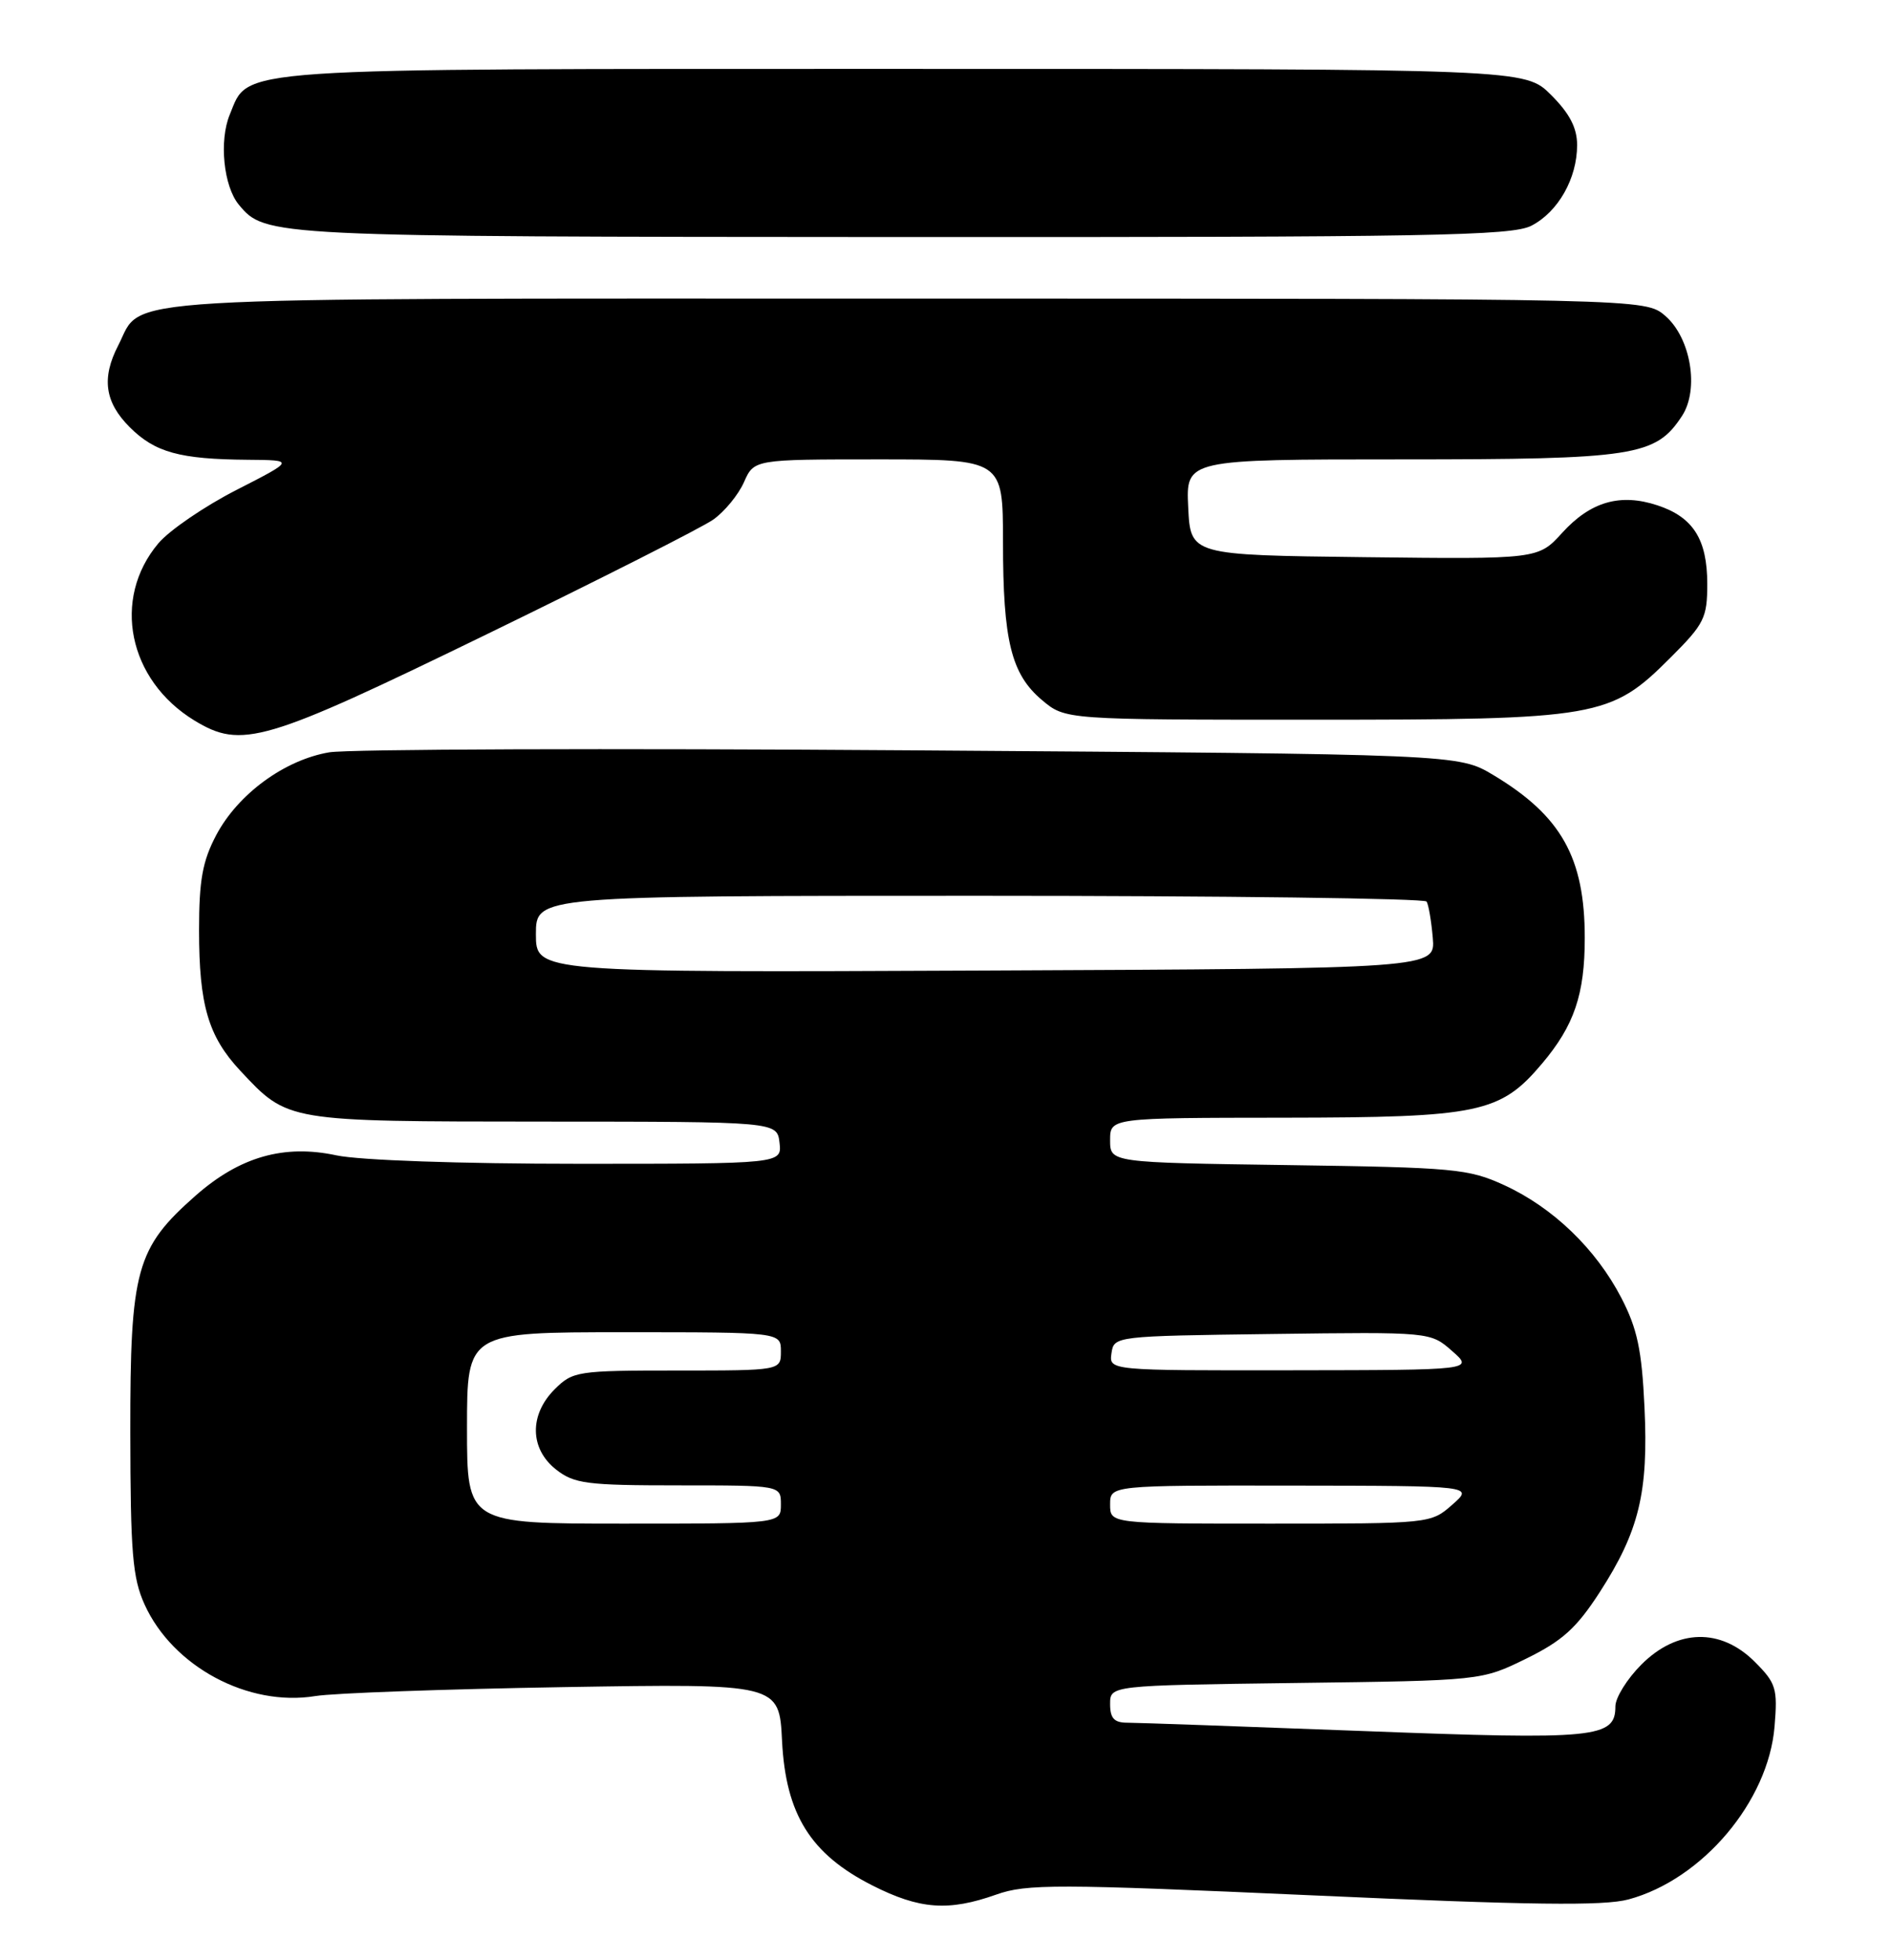 <?xml version="1.0" encoding="UTF-8" standalone="no"?>
<!DOCTYPE svg PUBLIC "-//W3C//DTD SVG 1.1//EN" "http://www.w3.org/Graphics/SVG/1.1/DTD/svg11.dtd" >
<svg xmlns="http://www.w3.org/2000/svg" xmlns:xlink="http://www.w3.org/1999/xlink" version="1.1" viewBox="0 0 247 256">
 <g >
 <path fill="currentColor"
d=" M 130.12 247.45 C 134.09 246.04 137.96 246.05 171.50 247.55 C 199.83 248.83 209.49 248.95 212.71 248.08 C 222.36 245.48 230.98 235.28 231.79 225.50 C 232.20 220.52 232.00 219.84 229.20 217.04 C 224.75 212.60 219.07 212.73 214.40 217.40 C 212.53 219.27 211.00 221.73 211.00 222.86 C 211.00 227.01 208.53 227.25 178.15 226.09 C 162.39 225.49 148.49 225.00 147.25 225.00 C 145.53 225.00 145.00 224.42 145.00 222.56 C 145.00 220.13 145.00 220.13 169.25 219.81 C 193.50 219.50 193.50 219.50 199.35 216.63 C 204.08 214.31 205.92 212.64 208.95 207.96 C 214.10 199.98 215.33 194.92 214.80 183.78 C 214.45 176.30 213.86 173.53 211.77 169.50 C 208.45 163.11 202.85 157.72 196.50 154.80 C 191.82 152.65 190.00 152.48 168.25 152.17 C 145.00 151.84 145.00 151.84 145.00 148.92 C 145.00 146.00 145.00 146.00 167.75 145.98 C 193.25 145.95 195.97 145.38 201.44 138.89 C 205.62 133.93 207.00 129.88 207.00 122.50 C 207.00 112.02 203.93 106.55 195.06 101.23 C 190.50 98.50 190.50 98.50 119.00 98.00 C 79.67 97.72 45.48 97.84 43.00 98.26 C 37.17 99.25 31.09 103.70 28.25 109.06 C 26.45 112.47 26.00 114.94 26.00 121.51 C 26.00 131.26 27.20 135.36 31.38 139.84 C 37.64 146.53 37.29 146.47 71.00 146.49 C 101.50 146.50 101.50 146.50 101.82 149.25 C 102.13 152.00 102.13 152.00 75.62 152.00 C 60.06 152.00 46.97 151.54 43.95 150.90 C 37.10 149.43 31.34 151.07 25.57 156.14 C 17.77 163.01 17.00 165.81 17.02 187.07 C 17.04 202.83 17.31 206.09 18.89 209.57 C 22.57 217.67 32.41 222.95 41.18 221.52 C 43.56 221.13 58.16 220.61 73.64 220.35 C 101.78 219.89 101.78 219.89 102.15 227.38 C 102.64 236.98 105.87 242.16 113.94 246.25 C 120.12 249.38 123.88 249.66 130.12 247.45 Z  M 63.52 82.87 C 78.36 75.65 91.70 68.90 93.17 67.86 C 94.64 66.82 96.44 64.63 97.17 62.99 C 98.49 60.00 98.49 60.00 114.74 60.00 C 131.00 60.00 131.00 60.00 131.01 70.75 C 131.01 83.70 132.08 88.05 136.11 91.44 C 139.15 94.00 139.15 94.00 171.40 94.00 C 208.86 94.00 210.35 93.74 218.21 85.88 C 222.61 81.49 223.00 80.70 223.00 76.27 C 223.00 70.44 221.16 67.54 216.49 66.00 C 211.64 64.40 207.77 65.51 204.07 69.57 C 200.92 73.04 200.92 73.04 178.21 72.77 C 155.50 72.50 155.50 72.50 155.20 66.25 C 154.90 60.00 154.90 60.00 183.05 60.00 C 213.57 60.00 216.26 59.58 219.70 54.33 C 221.98 50.85 220.85 44.13 217.51 41.25 C 214.89 39.00 214.89 39.00 118.41 39.00 C 12.06 39.00 18.81 38.60 15.45 45.10 C 13.24 49.37 13.68 52.53 16.94 55.79 C 20.24 59.09 23.47 59.98 32.37 60.05 C 38.50 60.10 38.50 60.10 30.89 63.99 C 26.70 66.13 22.10 69.28 20.68 70.97 C 14.58 78.22 16.74 88.82 25.39 94.10 C 31.57 97.86 34.46 97.01 63.52 82.87 Z  M 200.03 29.48 C 203.52 27.68 206.00 23.31 206.00 18.95 C 206.00 16.70 205.03 14.83 202.60 12.40 C 199.20 9.00 199.20 9.00 118.05 9.00 C 29.02 9.00 32.59 8.76 30.01 14.97 C 28.60 18.38 29.20 24.33 31.20 26.74 C 34.65 30.90 35.06 30.92 117.80 30.96 C 186.78 30.99 197.48 30.80 200.03 29.48 Z  M 61.00 186.50 C 61.00 174.00 61.00 174.00 81.50 174.00 C 102.00 174.00 102.00 174.00 102.00 176.50 C 102.00 179.00 102.00 179.00 88.45 179.00 C 75.41 179.00 74.82 179.09 72.45 181.45 C 69.11 184.79 69.19 189.22 72.63 191.93 C 75.00 193.79 76.63 194.00 88.63 194.00 C 102.00 194.00 102.00 194.00 102.00 196.50 C 102.00 199.00 102.00 199.00 81.50 199.00 C 61.00 199.00 61.00 199.00 61.00 186.50 Z  M 145.00 196.50 C 145.00 194.00 145.00 194.00 168.75 194.03 C 192.50 194.06 192.50 194.06 189.69 196.53 C 186.90 198.99 186.79 199.00 165.94 199.00 C 145.00 199.00 145.00 199.00 145.00 196.50 Z  M 145.18 176.75 C 145.50 174.51 145.59 174.50 166.17 174.23 C 186.84 173.96 186.84 173.96 189.67 176.45 C 192.50 178.94 192.50 178.94 168.68 178.97 C 144.86 179.00 144.86 179.00 145.18 176.75 Z  M 70.00 122.01 C 70.00 117.00 70.00 117.00 127.94 117.00 C 159.81 117.00 186.09 117.34 186.34 117.75 C 186.60 118.16 186.96 120.30 187.15 122.50 C 187.49 126.50 187.49 126.50 128.75 126.76 C 70.00 127.02 70.00 127.02 70.00 122.01 Z "/>
</g>
</svg>
